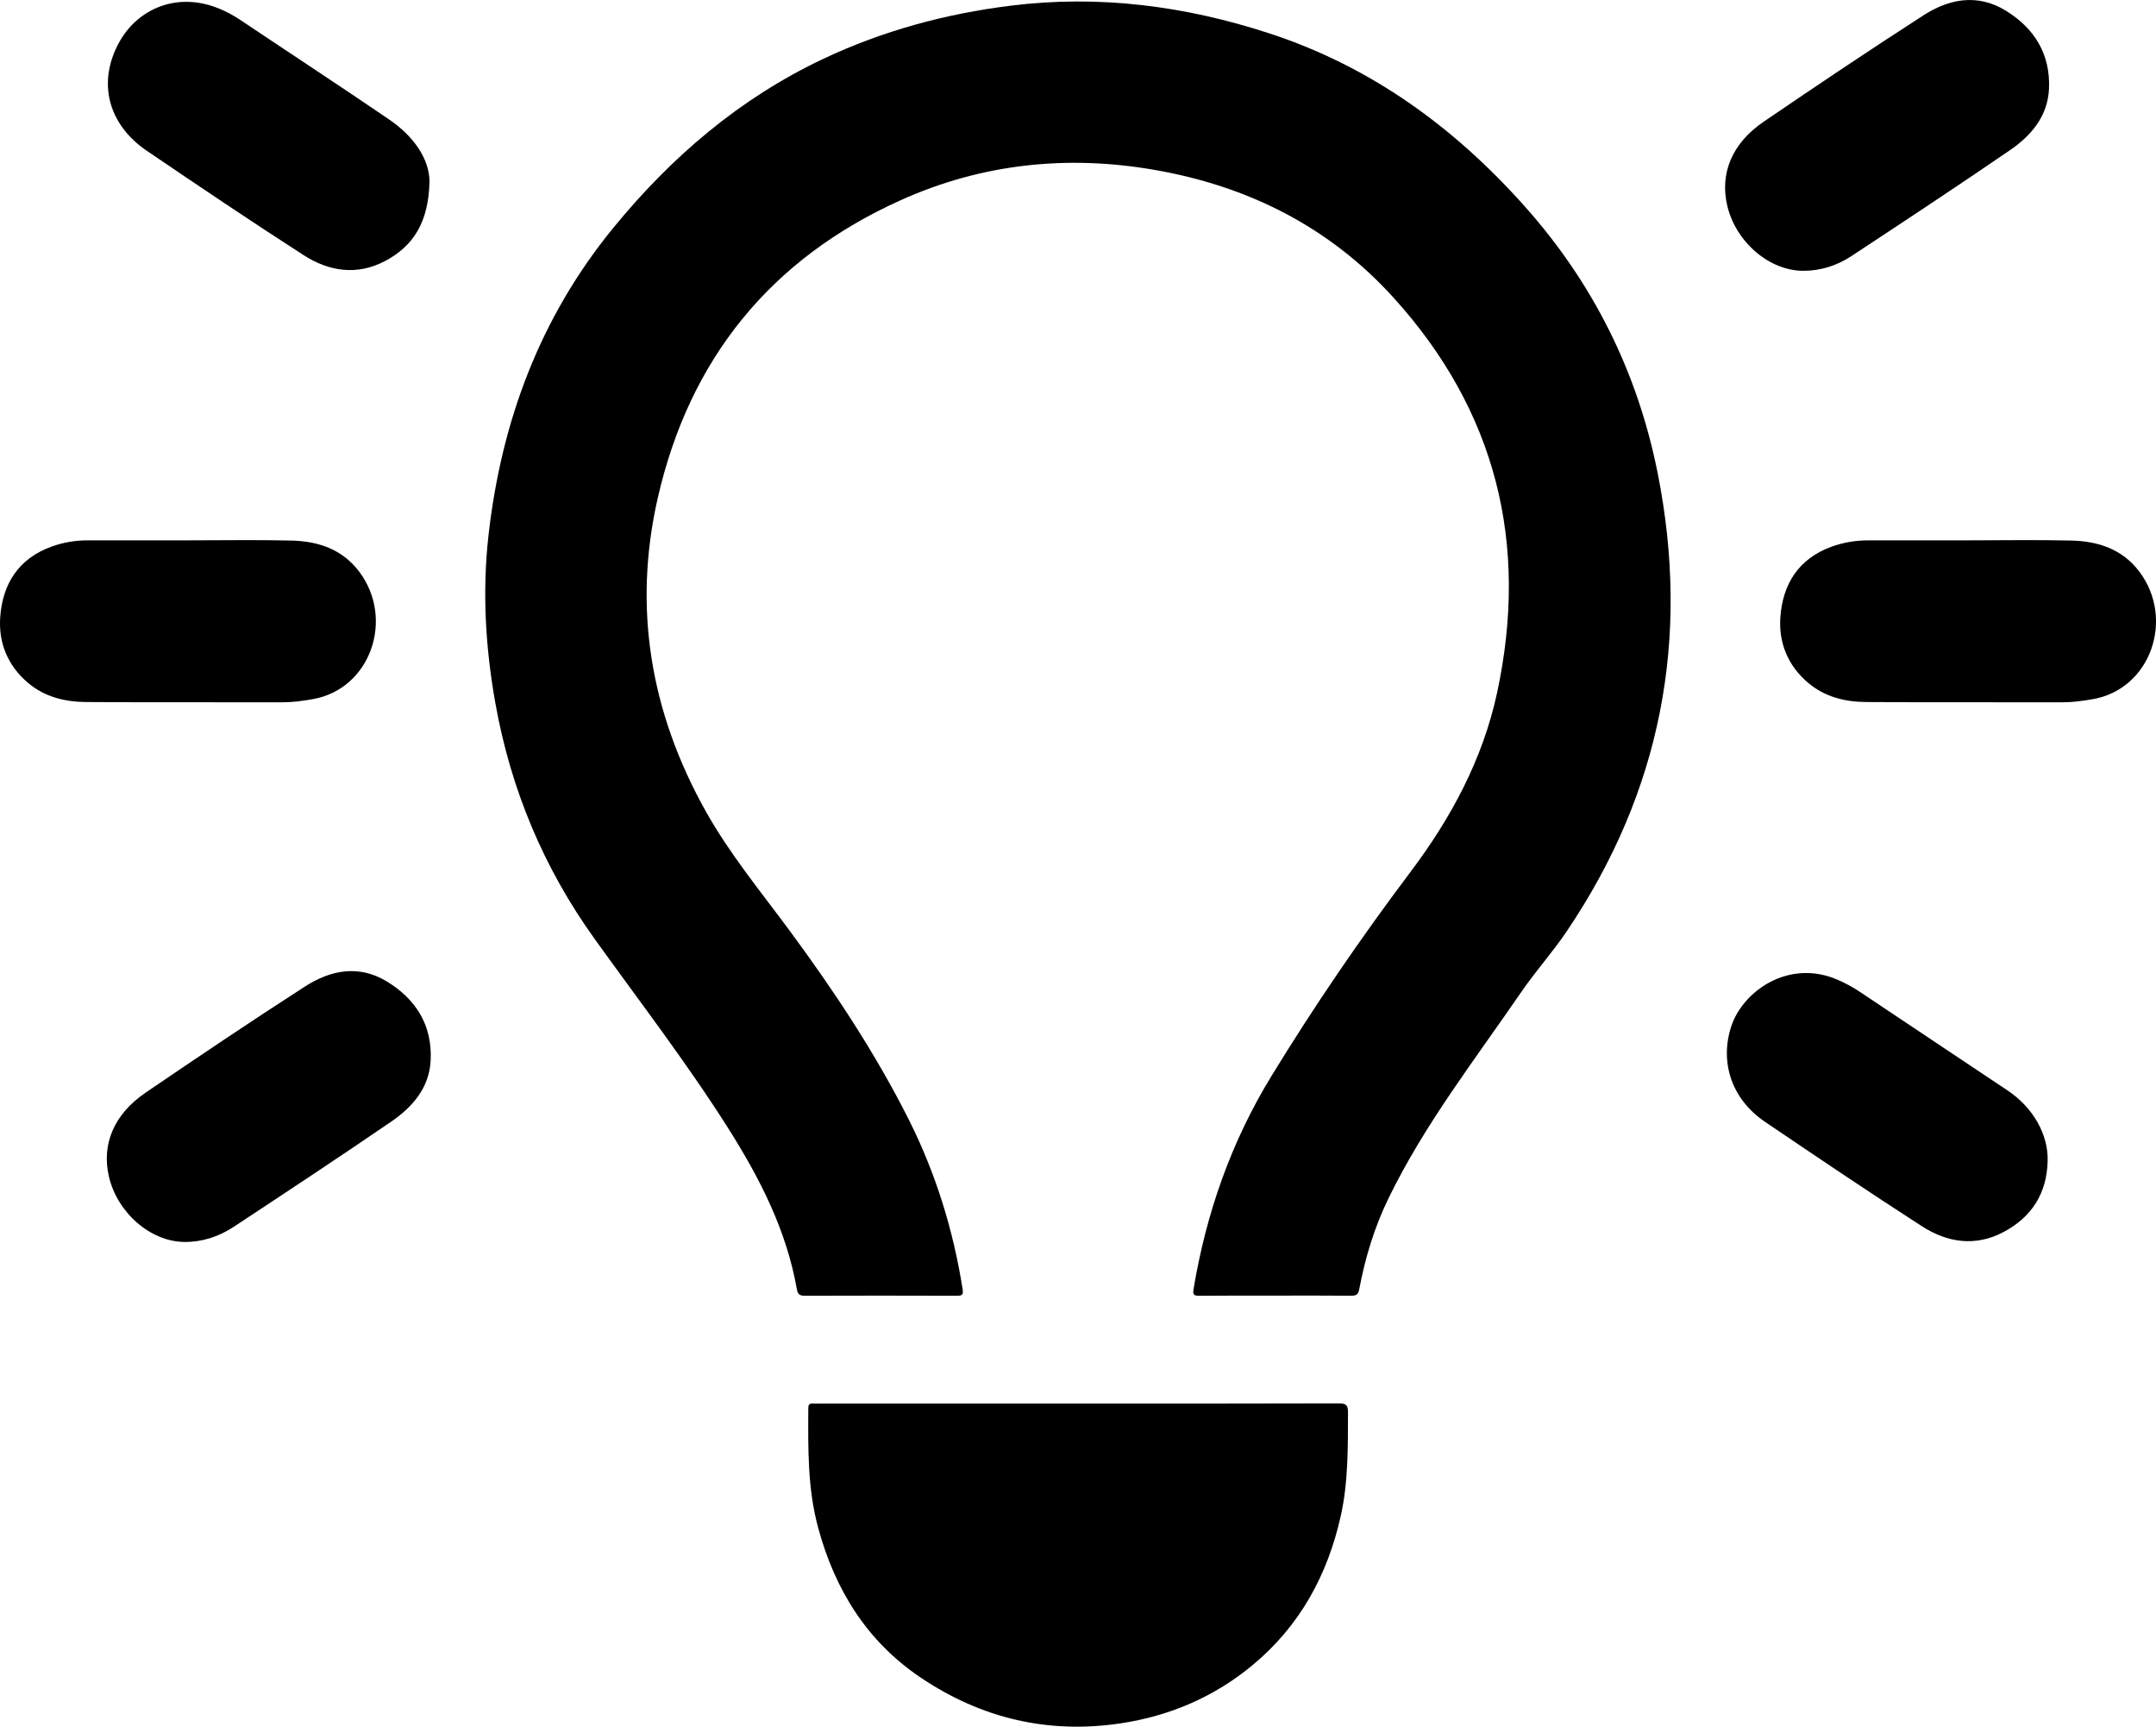 <?xml version="1.0" encoding="UTF-8"?><svg xmlns="http://www.w3.org/2000/svg" viewBox="0 0 599 479.58"><defs></defs><g id="a"/><g id="b"><g id="c"><g id="d"><g><path class="e" d="M354.18,359.87c-6.99,0-13.99-.03-20.98,.03-1.38,.01-1.87-.21-1.61-1.77,3.51-21.11,10.44-40.94,21.65-59.25,11.94-19.51,24.82-38.36,38.59-56.64,11.29-14.98,20.12-31.32,24.11-49.85,8.89-41.37-.26-78.25-28.75-109.69-17.85-19.7-40.52-31.07-66.7-35.56-24.28-4.17-47.86-1.62-70.26,8.47-36.13,16.26-58.68,44.11-67.48,82.69-6.98,30.58-1.99,59.6,13.25,86.89,6.67,11.94,15.39,22.48,23.49,33.45,12.25,16.6,23.65,33.78,32.94,52.22,7.51,14.92,12.43,30.75,15.02,47.28,.25,1.57-.25,1.77-1.62,1.76-14.07-.04-28.14-.05-42.21,0-1.44,0-1.97-.38-2.23-1.83-2.88-16.33-10.24-30.72-19.01-44.59-11.53-18.22-24.68-35.28-37.23-52.77-14.13-19.69-23.24-41.48-27.51-65.32-2.77-15.49-3.69-31.03-1.92-46.71,3.58-31.69,14.32-60.5,34.64-85.35,16.15-19.75,35.17-36.04,58.41-47,16.51-7.79,33.89-12.49,52.01-14.75,24.58-3.06,48.45,.05,71.82,7.67,28.24,9.21,51.39,26.05,71.01,48.06,19.02,21.33,31.34,46.04,36.92,74.01,9.17,45.93,.99,88.52-25.29,127.42-3.9,5.78-8.62,11.01-12.57,16.77-12.89,18.8-26.97,36.86-36.99,57.5-3.86,7.96-6.4,16.37-8.04,25.05-.28,1.47-.8,1.84-2.23,1.83-7.08-.07-14.15-.03-21.23-.03Z"/><path class="f" d="M299.54,389.84c24.14,0,48.27,.03,72.41-.05,2.09,0,2.57,.5,2.56,2.57-.03,9.65,.1,19.3-2.03,28.8-3.67,16.38-11.37,30.42-24.38,41.25-10.65,8.87-23.02,14.18-36.66,16.24-20.09,3.03-38.64-1.3-55.51-12.6-15.07-10.1-23.97-24.5-28.64-41.78-2.95-10.9-2.78-22.05-2.72-33.2,0-1.02,.39-1.31,1.32-1.23,.58,.05,1.16,0,1.75,0,23.97,0,47.94,0,71.91,0Z"/><path class="f" d="M52.22,150.08c9.57,0,19.15-.17,28.72,.06,7.4,.17,14.12,2.38,18.82,8.59,9.97,13.15,3.2,32.77-13.03,35.49-2.71,.46-5.39,.85-8.16,.84-18.23-.04-36.46,.06-54.69-.07-5.81-.04-11.4-1.39-16.02-5.26C2.17,184.96-.45,178.56,.06,171.4c.66-9.19,5.07-16.23,14.18-19.55,3.31-1.21,6.73-1.78,10.26-1.77,9.24,.02,18.48,0,27.72,0Z"/><path class="f" d="M546.8,150.08c9.57,0,19.15-.17,28.72,.06,7.4,.18,14.12,2.38,18.82,8.59,9.97,13.15,3.19,32.77-13.03,35.49-2.71,.45-5.39,.85-8.16,.84-18.23-.04-36.46,.06-54.69-.07-5.81-.04-11.4-1.39-16.02-5.26-5.69-4.77-8.31-11.16-7.8-18.32,.66-9.19,5.07-16.23,14.18-19.55,3.31-1.2,6.73-1.78,10.26-1.77,9.24,.02,18.48,0,27.72,0Z"/><path class="f" d="M501.06,75.22c-9.43,.03-18.77-7.94-21.17-18.06-2.12-8.96,1.28-17.34,10.1-23.35,14.69-10.02,29.47-19.93,44.41-29.56,7.16-4.62,15.05-6.07,22.83-1.31,8.02,4.91,12.48,12.14,12.04,21.75-.35,7.63-4.97,13-10.87,17.04-14.53,9.96-29.24,19.66-43.95,29.35-4,2.64-8.5,4.13-13.38,4.14Z"/><path class="f" d="M51.34,344.95c-9.41,0-18.72-8.02-21.08-18.16-2.08-8.95,1.38-17.31,10.2-23.31,14.63-9.96,29.32-19.84,44.2-29.43,7.13-4.6,14.98-6.21,22.82-1.44,8.14,4.95,12.65,12.21,12.17,21.92-.38,7.62-5.04,12.96-10.95,17-14.47,9.9-29.11,19.56-43.74,29.21-4.08,2.69-8.64,4.22-13.61,4.22Z"/><path class="f" d="M119.32,50.43c-.23,11.31-4.5,17.96-12.41,22.11-7.74,4.06-15.52,2.85-22.52-1.65-14.68-9.44-29.16-19.2-43.61-29.01-10.76-7.31-13.91-19.09-7.52-30.4C38.4,2.41,49.28-2.41,60.95,2.42c2.07,.86,4.03,1.92,5.91,3.18,13.74,9.21,27.59,18.27,41.26,27.59,6.78,4.62,11.15,10.88,11.21,17.24Z"/><path class="f" d="M568.9,322.4c-.2,9.08-4.47,15.72-12.39,19.87-7.74,4.06-15.52,2.85-22.52-1.66-14.68-9.45-29.15-19.22-43.61-29.01-9.29-6.29-12.6-16.49-9.44-26.37,3.18-9.93,16.02-19.01,29.62-13.09,2.06,.9,4.03,1.93,5.91,3.18,13.75,9.21,27.53,18.36,41.28,27.55,7.1,4.75,11.32,12.19,11.15,19.52Z"/></g></g></g></g></svg>